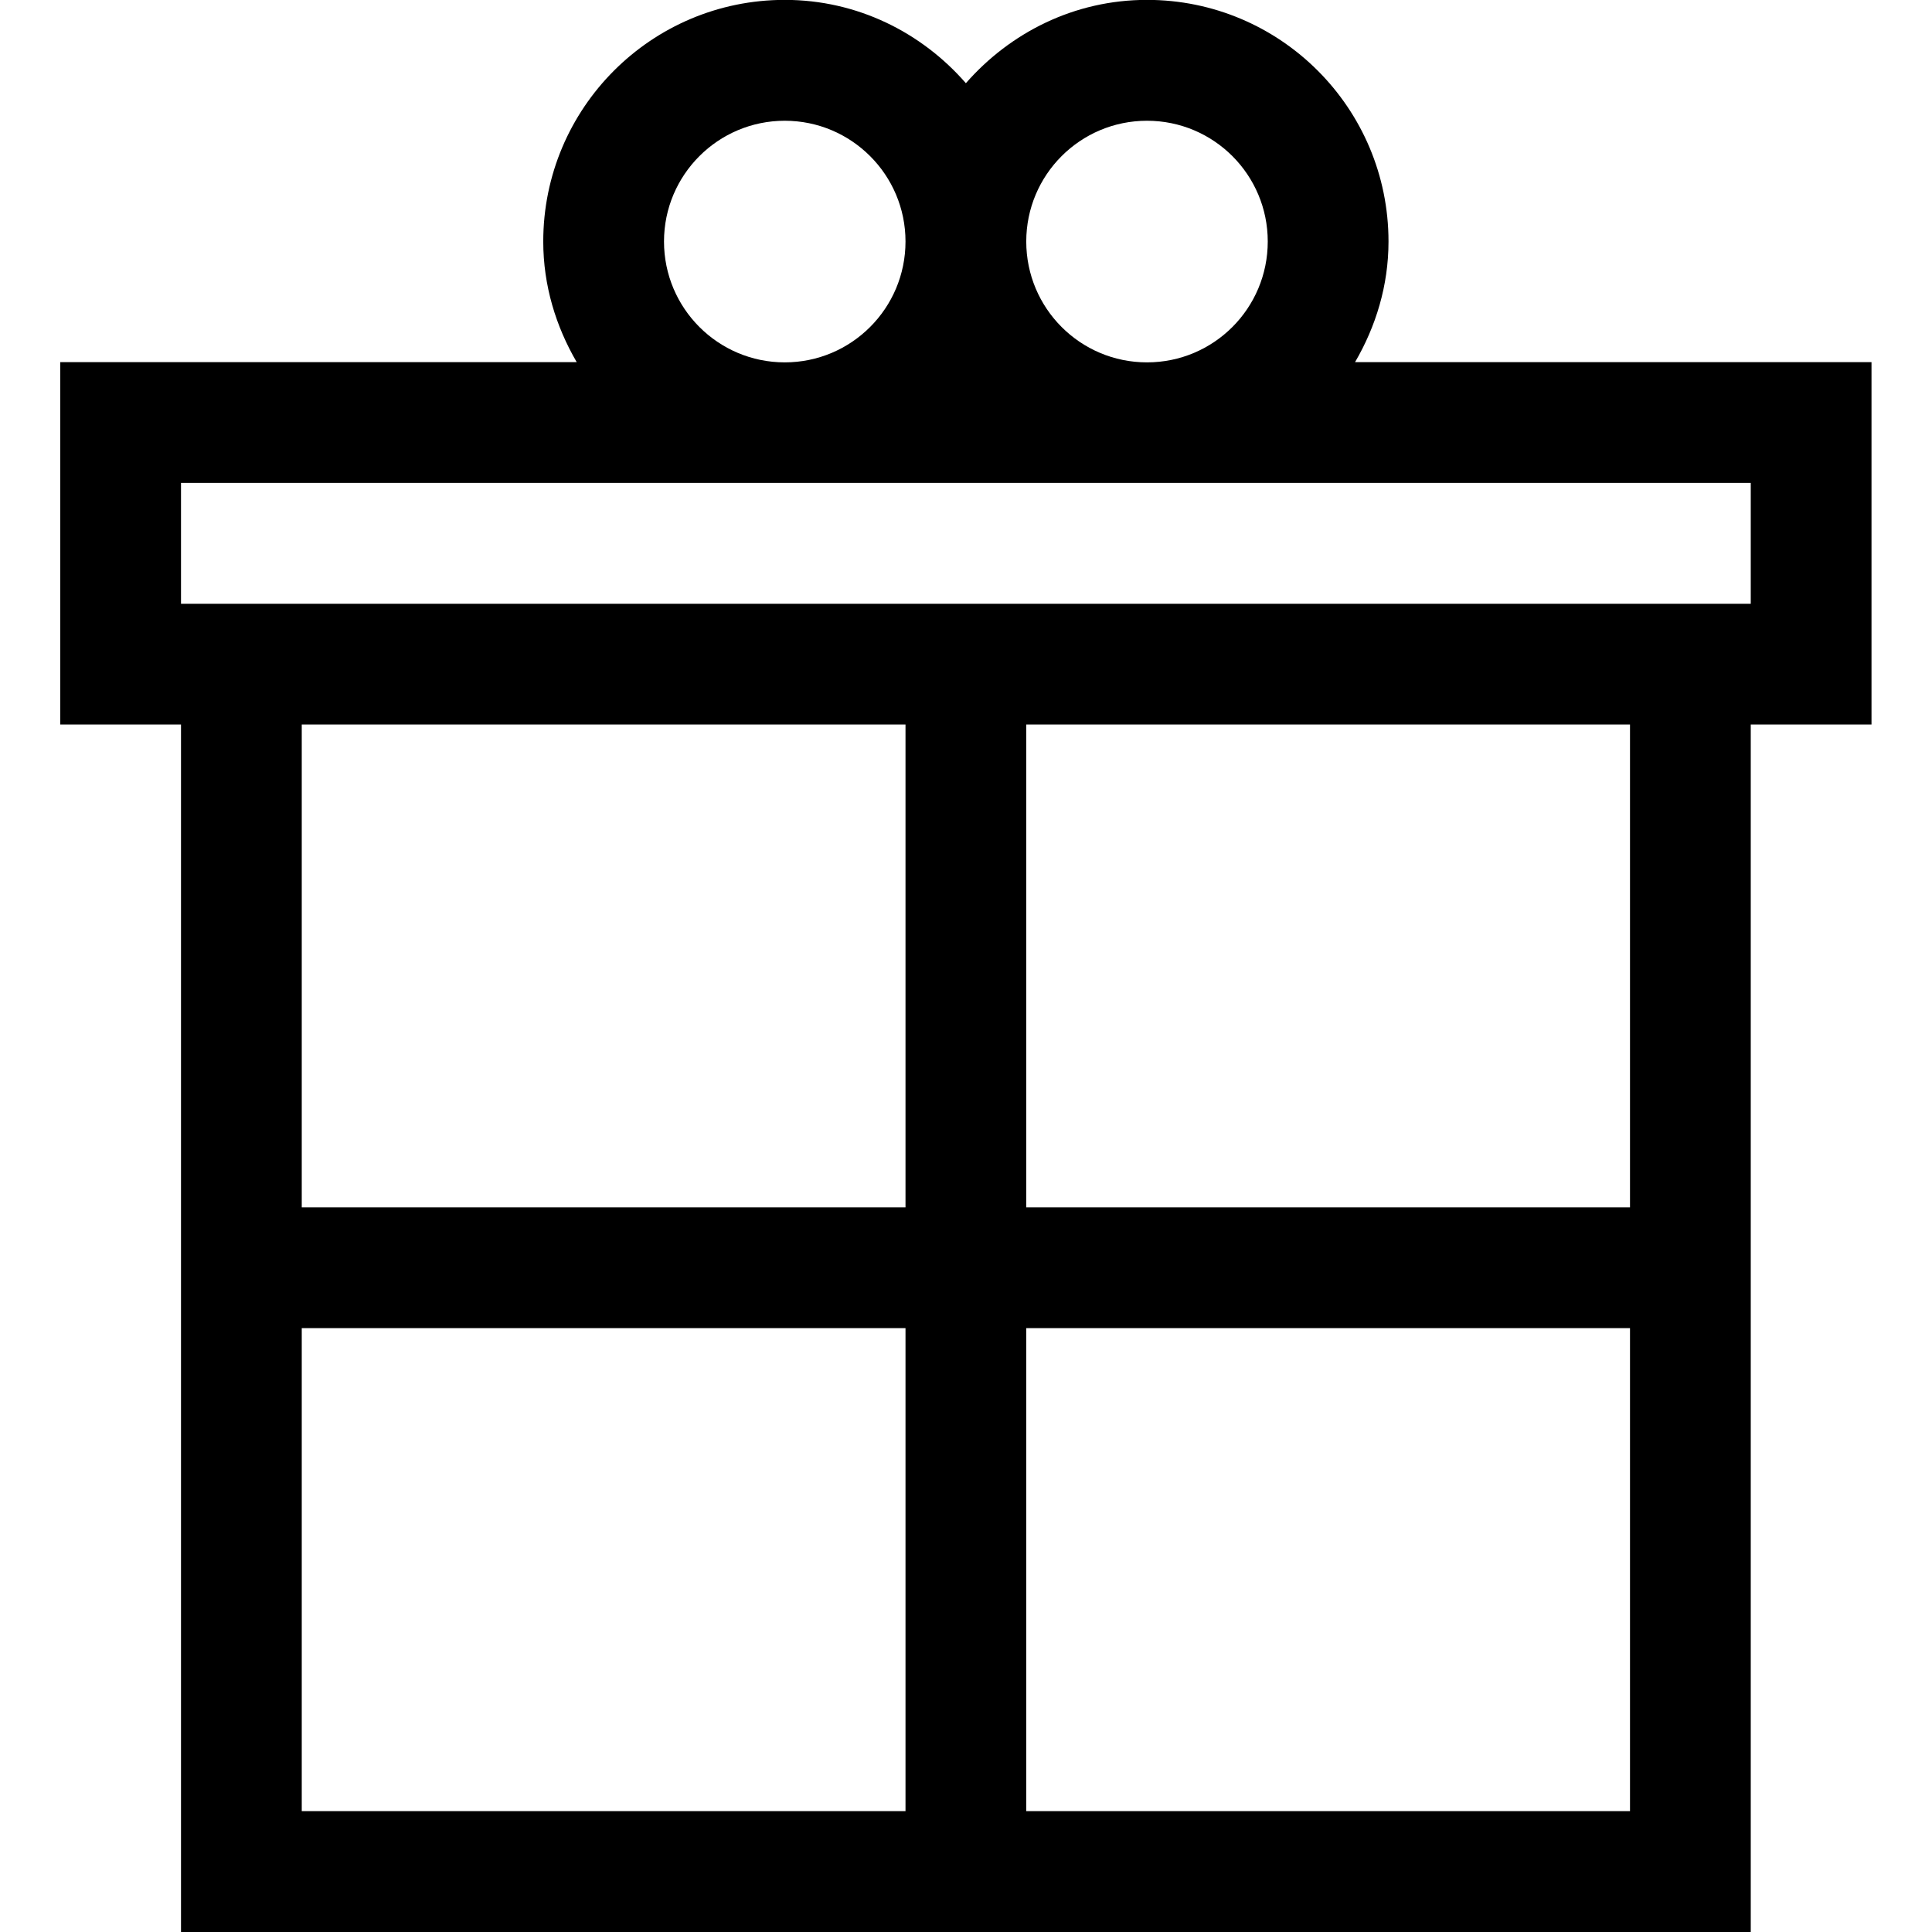 <?xml version="1.0" encoding="iso-8859-1"?>
<!-- Generator: Adobe Illustrator 16.0.0, SVG Export Plug-In . SVG Version: 6.00 Build 0)  -->
<!DOCTYPE svg PUBLIC "-//W3C//DTD SVG 1.1//EN" "http://www.w3.org/Graphics/SVG/1.1/DTD/svg11.dtd">
<svg version="1.1" xmlns="http://www.w3.org/2000/svg" xmlns:xlink="http://www.w3.org/1999/xlink" x="0px" y="0px" width="16px"
	 height="16px" viewBox="0 0 16 16" style="enable-background:new 0 0 16 16;" xml:space="preserve">
<g id="ecommerce-gift" style="enable-background:new    ;">
	<g id="ecommerce-gift_2_">
		<g>
			<path d="M11.222,2.999C11.394,2.704,11.499,2.365,11.499,2c0-1.105-0.896-2.001-2-2.001c-0.602,0-1.133,0.271-1.5,0.69
				c-0.366-0.42-0.899-0.69-1.5-0.69c-1.105,0-2,0.896-2,2.001c0,0.365,0.105,0.704,0.277,0.999H0.499V6h1v4v1v5h6h1h6v-5v-1V6h1
				V2.999H11.222z M9.499,1c0.553,0,1,0.448,1,1c0,0.553-0.447,1.001-1,1.001s-1-0.448-1-1.001C8.499,1.448,8.946,1,9.499,1z
				 M6.499,1c0.552,0,1,0.448,1,1c0,0.553-0.448,1.001-1,1.001s-1-0.448-1-1.001C5.499,1.448,5.947,1,6.499,1z M7.499,14.999h-5v-4
				h5V14.999z M7.499,9.999h-5V6h5V9.999z M13.499,14.999h-5v-4h5V14.999z M13.499,9.999h-5V6h5V9.999z M14.499,5h-13V3.999h13V5z"
				/>
		</g>
	</g>
</g>
<g id="Layer_1">
</g>
</svg>

